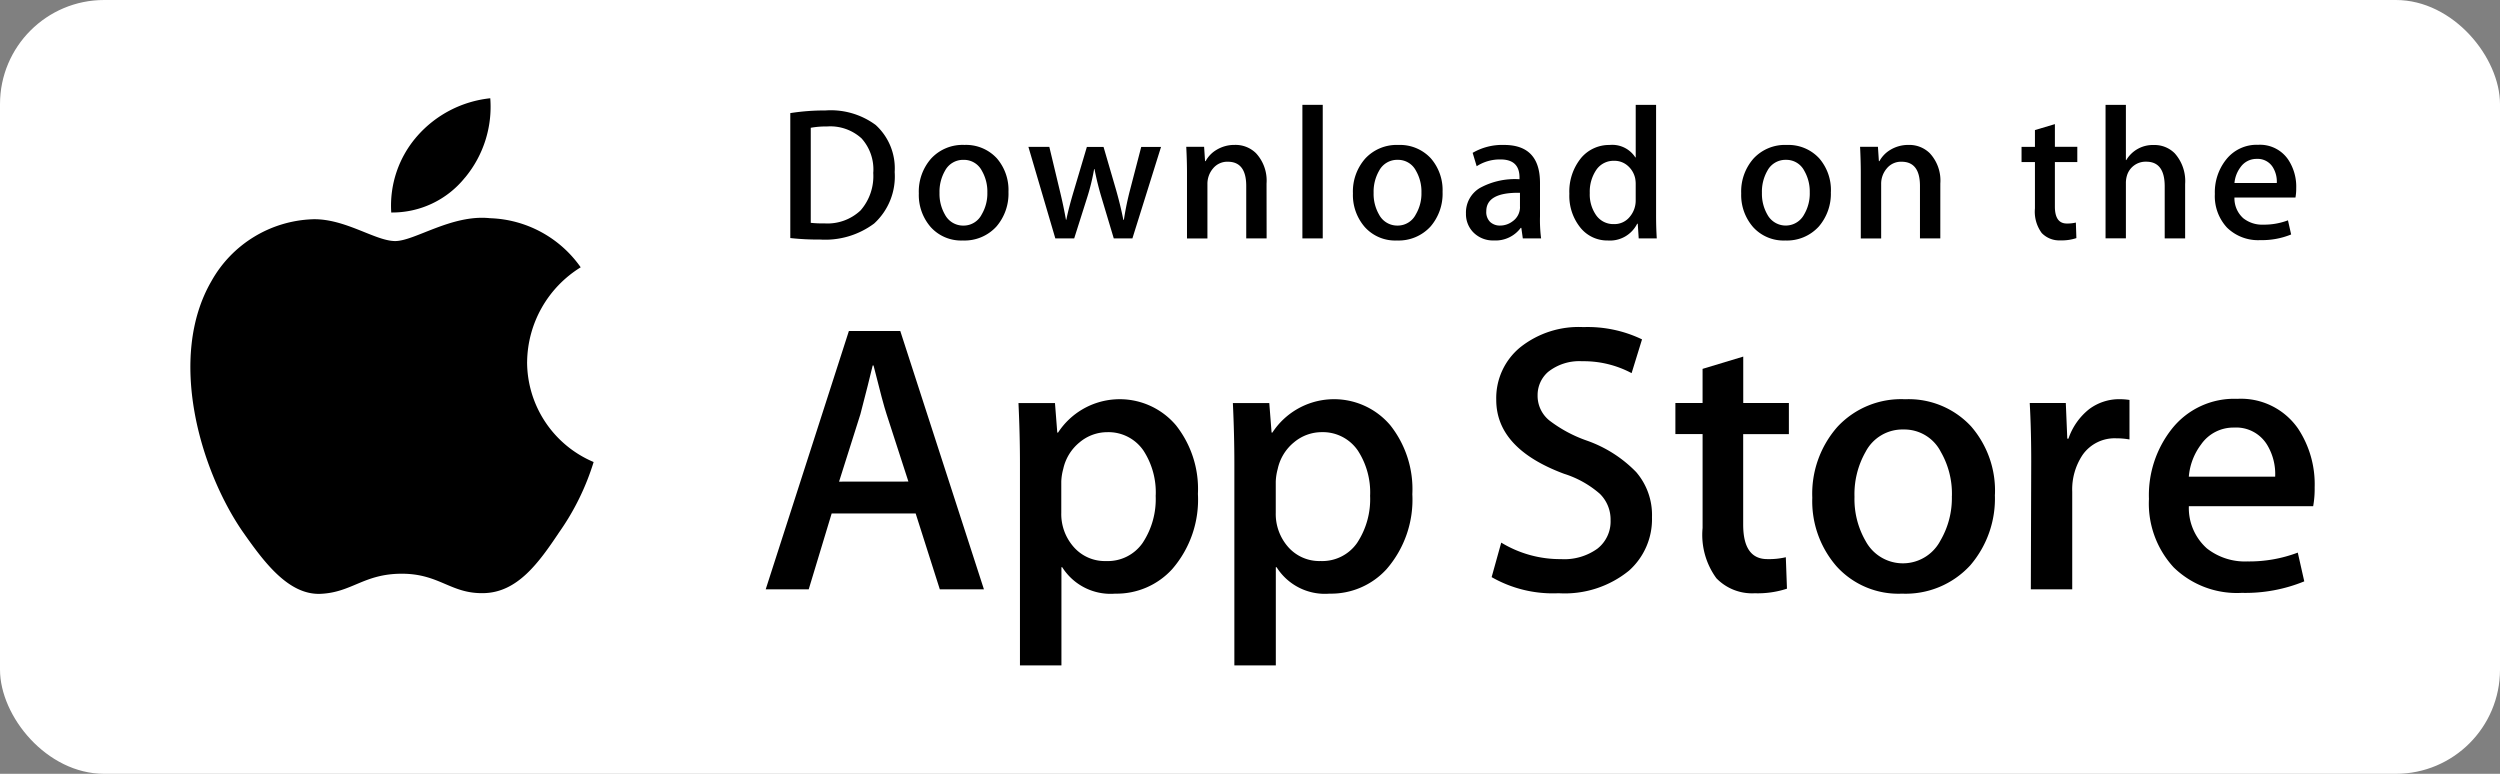 <svg xmlns="http://www.w3.org/2000/svg" width="168" height="52" viewBox="0 0 168 52">
  <rect x="0" y="0" width="168" height="52" fill="#808080" stroke="none"/>
  <g id="Group_16939" data-name="Group 16939" transform="translate(0.445)">
    <rect id="Rectangle_238" data-name="Rectangle 238" width="168" height="52" rx="7" transform="translate(-0.445)" fill="#fff"/>
    <g id="Group_5293" data-name="Group 5293" transform="translate(12.35 6.603)">
      <g id="Group_5285" data-name="Group 5285" transform="translate(0 0)">
        <g id="Group_5284" data-name="Group 5284" transform="translate(0 0)">
          <path id="Path_616" data-name="Path 616" d="M35.42,22.047a7.571,7.571,0,0,1,3.6-6.349,7.749,7.749,0,0,0-6.1-3.3c-2.567-.27-5.058,1.536-6.366,1.536-1.334,0-3.348-1.51-5.519-1.466a8.125,8.125,0,0,0-6.84,4.177c-2.958,5.121-.752,12.646,2.088,16.785,1.418,2.027,3.074,4.29,5.242,4.211,2.121-.087,2.913-1.352,5.473-1.352,2.536,0,3.28,1.352,5.491,1.305,2.276-.037,3.71-2.036,5.078-4.082a16.749,16.749,0,0,0,2.322-4.729,7.31,7.31,0,0,1-4.471-6.737Z" transform="translate(-12.792 -4.338)"/>
          <path id="Path_617" data-name="Path 617" d="M28.089,11.554a7.448,7.448,0,0,0,1.7-5.337,7.586,7.586,0,0,0-4.905,2.537,7.088,7.088,0,0,0-1.749,5.14,6.265,6.265,0,0,0,4.95-2.34Z" transform="translate(-9.638 -6.217)"/>
        </g>
      </g>
      <g id="Group_5286" data-name="Group 5286" transform="translate(38.66 15.372)">
        <path id="Path_618" data-name="Path 618" d="M57.075,35.56H54.111l-1.624-5.1H46.843L45.3,35.56H42.41L48,18.2h3.454ZM52,28.317l-1.468-4.531q-.232-.694-.876-3.272H49.6q-.261,1.108-.825,3.272L47.34,28.322Z" transform="translate(-42.41 -17.931)"/>
        <path id="Path_619" data-name="Path 619" d="M67.483,28.077a7.118,7.118,0,0,1-1.727,5.05,5.049,5.049,0,0,1-3.836,1.65A3.84,3.84,0,0,1,58.363,33h-.052v6.6H55.524V26.092q0-2.009-.1-4.123h2.453l.155,1.985h.052a4.951,4.951,0,0,1,7.924-.491A6.9,6.9,0,0,1,67.483,28.077Zm-2.835.1a5.157,5.157,0,0,0-.825-3.015A2.849,2.849,0,0,0,61.4,23.926a2.894,2.894,0,0,0-1.868.683,3.167,3.167,0,0,0-1.1,1.792,3.643,3.643,0,0,0-.131.848v2.088a3.347,3.347,0,0,0,.838,2.308,2.778,2.778,0,0,0,2.177.941,2.849,2.849,0,0,0,2.447-1.211,5.331,5.331,0,0,0,.881-3.2Z" transform="translate(-38.438 -16.859)"/>
        <path id="Path_620" data-name="Path 620" d="M78.521,28.077a7.112,7.112,0,0,1-1.728,5.05,5.045,5.045,0,0,1-3.839,1.65A3.836,3.836,0,0,1,69.4,33h-.052v6.6H66.562V26.092q0-2.009-.1-4.123h2.447l.155,1.985h.052a4.952,4.952,0,0,1,7.926-.491,6.918,6.918,0,0,1,1.481,4.614Zm-2.835.1a5.157,5.157,0,0,0-.826-3.015,2.845,2.845,0,0,0-2.421-1.237,2.9,2.9,0,0,0-1.869.683A3.164,3.164,0,0,0,69.475,26.4a3.715,3.715,0,0,0-.131.848v2.088a3.357,3.357,0,0,0,.835,2.308,2.783,2.783,0,0,0,2.18.941,2.849,2.849,0,0,0,2.447-1.211,5.331,5.331,0,0,0,.877-3.2Z" transform="translate(-35.068 -16.859)"/>
        <path id="Path_621" data-name="Path 621" d="M90.559,30.757a4.63,4.63,0,0,1-1.543,3.608,6.838,6.838,0,0,1-4.732,1.519,8.282,8.282,0,0,1-4.5-1.082l.645-2.319a7.628,7.628,0,0,0,4.023,1.109,3.8,3.8,0,0,0,2.45-.71,2.318,2.318,0,0,0,.875-1.9,2.42,2.42,0,0,0-.722-1.78,6.711,6.711,0,0,0-2.4-1.343q-4.568-1.7-4.561-4.981a4.408,4.408,0,0,1,1.6-3.51A6.3,6.3,0,0,1,85.948,18a8.431,8.431,0,0,1,3.942.825l-.7,2.269a6.84,6.84,0,0,0-3.325-.8,3.365,3.365,0,0,0-2.292.722,2.062,2.062,0,0,0-.7,1.566,2.124,2.124,0,0,0,.8,1.7A9.014,9.014,0,0,0,86.2,25.634a8.573,8.573,0,0,1,3.3,2.112,4.412,4.412,0,0,1,1.06,3.011Z" transform="translate(-31.001 -17.994)"/>
        <path id="Path_622" data-name="Path 622" d="M96.872,24.726H93.8v6.081q0,2.319,1.624,2.319A4.95,4.95,0,0,0,96.665,33l.077,2.113a6.3,6.3,0,0,1-2.164.308A3.339,3.339,0,0,1,92,34.413a4.938,4.938,0,0,1-.928-3.377V24.724H89.244V22.635h1.827V20.342l2.733-.825v3.118h3.067v2.088Z" transform="translate(-28.113 -17.529)"/>
        <path id="Path_623" data-name="Path 623" d="M108.562,28.129a6.871,6.871,0,0,1-1.65,4.742,5.891,5.891,0,0,1-4.589,1.907A5.6,5.6,0,0,1,97.93,32.95a6.657,6.657,0,0,1-1.637-4.613,6.8,6.8,0,0,1,1.688-4.767,5.841,5.841,0,0,1,4.548-1.856,5.72,5.72,0,0,1,4.438,1.827,6.584,6.584,0,0,1,1.6,4.587Zm-2.887.09a5.633,5.633,0,0,0-.747-2.972,2.749,2.749,0,0,0-2.5-1.5,2.791,2.791,0,0,0-2.552,1.5,5.743,5.743,0,0,0-.747,3.024,5.626,5.626,0,0,0,.747,2.971,2.844,2.844,0,0,0,5.025-.026,5.654,5.654,0,0,0,.771-2.992Z" transform="translate(-25.962 -16.86)"/>
        <path id="Path_624" data-name="Path 624" d="M114.188,24.417a4.829,4.829,0,0,0-.877-.077,2.629,2.629,0,0,0-2.269,1.109,4.177,4.177,0,0,0-.7,2.48v6.56h-2.782l.026-8.581q0-2.165-.1-3.943h2.424l.1,2.4h.077a4.284,4.284,0,0,1,1.391-1.984,3.365,3.365,0,0,1,2.011-.671,4.467,4.467,0,0,1,.7.051v2.654Z" transform="translate(-22.543 -16.86)"/>
        <path id="Path_625" data-name="Path 625" d="M124.762,27.645a6.527,6.527,0,0,1-.1,1.262h-8.354a3.634,3.634,0,0,0,1.211,2.836,4.135,4.135,0,0,0,2.731.876,9.234,9.234,0,0,0,3.378-.593l.436,1.932a10.442,10.442,0,0,1-4.2.774,6.083,6.083,0,0,1-4.576-1.714,6.329,6.329,0,0,1-1.662-4.6,7.179,7.179,0,0,1,1.548-4.716,5.333,5.333,0,0,1,4.379-2.009,4.668,4.668,0,0,1,4.1,2.009,6.774,6.774,0,0,1,1.109,3.942Zm-2.654-.722a3.785,3.785,0,0,0-.54-2.139,2.43,2.43,0,0,0-2.219-1.16,2.641,2.641,0,0,0-2.219,1.134,4.152,4.152,0,0,0-.824,2.164h5.8Z" transform="translate(-20.672 -16.866)"/>
      </g>
      <g id="Group_5288" data-name="Group 5288" transform="translate(40.312 0.442)">
        <g id="Group_5287" data-name="Group 5287">
          <path id="Path_626" data-name="Path 626" d="M50.691,10.978a4.285,4.285,0,0,1-1.381,3.469,5.493,5.493,0,0,1-3.633,1.076,16.838,16.838,0,0,1-2-.1V7.027a14.767,14.767,0,0,1,2.356-.178,5.079,5.079,0,0,1,3.381.975,3.941,3.941,0,0,1,1.278,3.154Zm-1.436.038a3.12,3.12,0,0,0-.791-2.292,3.118,3.118,0,0,0-2.312-.8,5.789,5.789,0,0,0-1.1.089V14.4a7.222,7.222,0,0,0,.924.038,3.236,3.236,0,0,0,2.424-.873,3.5,3.5,0,0,0,.85-2.545Z" transform="translate(-43.676 -6.471)"/>
          <path id="Path_627" data-name="Path 627" d="M56.319,11.775a3.375,3.375,0,0,1-.811,2.33,2.893,2.893,0,0,1-2.254.937,2.75,2.75,0,0,1-2.159-.9,3.275,3.275,0,0,1-.8-2.266,3.343,3.343,0,0,1,.829-2.342,2.872,2.872,0,0,1,2.235-.914,2.814,2.814,0,0,1,2.179.9A3.249,3.249,0,0,1,56.319,11.775ZM54.9,11.82a2.783,2.783,0,0,0-.367-1.461,1.351,1.351,0,0,0-1.227-.736,1.372,1.372,0,0,0-1.254.736,2.821,2.821,0,0,0-.367,1.485,2.783,2.783,0,0,0,.367,1.461,1.381,1.381,0,0,0,1.241.736,1.365,1.365,0,0,0,1.227-.749,2.766,2.766,0,0,0,.38-1.472Z" transform="translate(-41.657 -5.926)"/>
          <path id="Path_628" data-name="Path 628" d="M64.85,8.719l-1.925,6.153H61.672l-.8-2.672a20,20,0,0,1-.495-1.988h-.025A14.553,14.553,0,0,1,59.86,12.2l-.847,2.672H57.745l-1.81-6.153h1.406l.7,2.925q.253,1.038.418,1.975h.025q.153-.771.508-1.958l.873-2.937h1.12l.837,2.872q.3,1.051.493,2.026h.038a19.361,19.361,0,0,1,.418-2.026l.747-2.872h1.343Z" transform="translate(-39.934 -5.896)"/>
          <path id="Path_629" data-name="Path 629" d="M69.463,14.9H68.093V11.378q0-1.629-1.24-1.629a1.235,1.235,0,0,0-.988.448,1.589,1.589,0,0,0-.38,1.055v3.655H64.112v-4.4q0-.811-.05-1.761h1.2l.064.962h.038a1.976,1.976,0,0,1,.709-.743,2.312,2.312,0,0,1,1.24-.346,1.958,1.958,0,0,1,1.436.557,2.708,2.708,0,0,1,.709,2.039Z" transform="translate(-37.453 -5.926)"/>
          <path id="Path_630" data-name="Path 630" d="M71.408,15.532H70.041V6.556h1.367Z" transform="translate(-35.627 -6.556)"/>
          <path id="Path_631" data-name="Path 631" d="M78.668,11.775a3.375,3.375,0,0,1-.811,2.33,2.9,2.9,0,0,1-2.254.937,2.741,2.741,0,0,1-2.159-.9,3.275,3.275,0,0,1-.8-2.266,3.343,3.343,0,0,1,.829-2.342A2.872,2.872,0,0,1,75.7,8.622a2.817,2.817,0,0,1,2.18.9A3.249,3.249,0,0,1,78.668,11.775Zm-1.42.044a2.783,2.783,0,0,0-.367-1.461,1.348,1.348,0,0,0-1.226-.736,1.369,1.369,0,0,0-1.254.736,2.821,2.821,0,0,0-.367,1.485,2.783,2.783,0,0,0,.367,1.461,1.381,1.381,0,0,0,1.241.736,1.363,1.363,0,0,0,1.226-.749A2.754,2.754,0,0,0,77.248,11.82Z" transform="translate(-34.834 -5.926)"/>
          <path id="Path_632" data-name="Path 632" d="M83.512,14.9H82.283l-.1-.709h-.038a2.107,2.107,0,0,1-1.8.848,1.855,1.855,0,0,1-1.4-.557,1.748,1.748,0,0,1-.482-1.253,1.912,1.912,0,0,1,.944-1.722,4.9,4.9,0,0,1,2.654-.582v-.115q0-1.217-1.278-1.215a2.861,2.861,0,0,0-1.6.456l-.271-.9a3.946,3.946,0,0,1,2.111-.531q2.412,0,2.415,2.545v2.266A9.61,9.61,0,0,0,83.512,14.9Zm-1.42-2.115v-.949q-2.263-.039-2.263,1.24a.927.927,0,0,0,.261.722.957.957,0,0,0,.668.24,1.381,1.381,0,0,0,.837-.285,1.168,1.168,0,0,0,.5-.969Z" transform="translate(-33.057 -5.925)"/>
          <path id="Path_633" data-name="Path 633" d="M89.66,15.532H88.446l-.064-.988h-.038a2.045,2.045,0,0,1-1.976,1.128,2.316,2.316,0,0,1-1.848-.873,3.4,3.4,0,0,1-.734-2.266,3.567,3.567,0,0,1,.8-2.419,2.453,2.453,0,0,1,1.9-.861,1.844,1.844,0,0,1,1.733.835h.026V6.556h1.369v7.319Q89.611,14.773,89.66,15.532Zm-1.416-2.595V11.912a2.014,2.014,0,0,0-.038-.431,1.559,1.559,0,0,0-.495-.829,1.344,1.344,0,0,0-.914-.335,1.4,1.4,0,0,0-1.2.608,2.61,2.61,0,0,0-.439,1.557,2.43,2.43,0,0,0,.42,1.481,1.408,1.408,0,0,0,1.2.607,1.318,1.318,0,0,0,1.081-.506A1.686,1.686,0,0,0,88.243,12.938Z" transform="translate(-31.432 -6.556)"/>
          <path id="Path_634" data-name="Path 634" d="M98.658,11.775a3.375,3.375,0,0,1-.811,2.33,2.891,2.891,0,0,1-2.254.937,2.754,2.754,0,0,1-2.159-.9,3.275,3.275,0,0,1-.8-2.266,3.343,3.343,0,0,1,.829-2.342A2.872,2.872,0,0,1,95.7,8.622a2.812,2.812,0,0,1,2.177.9,3.249,3.249,0,0,1,.784,2.256Zm-1.418.044a2.783,2.783,0,0,0-.367-1.461,1.352,1.352,0,0,0-1.228-.736,1.374,1.374,0,0,0-1.254.736,2.821,2.821,0,0,0-.364,1.485,2.783,2.783,0,0,0,.367,1.461,1.4,1.4,0,0,0,2.47-.013,2.778,2.778,0,0,0,.377-1.472Z" transform="translate(-28.732 -5.926)"/>
          <path id="Path_635" data-name="Path 635" d="M104.144,14.9h-1.367V11.378q0-1.629-1.241-1.629a1.23,1.23,0,0,0-.987.448,1.582,1.582,0,0,0-.38,1.055v3.655H98.8v-4.4q0-.811-.048-1.761h1.2l.064.962h.038a2,2,0,0,1,.709-.743A2.317,2.317,0,0,1,102,8.62a1.958,1.958,0,0,1,1.436.557,2.7,2.7,0,0,1,.709,2.039Z" transform="translate(-26.862 -5.926)"/>
          <path id="Path_636" data-name="Path 636" d="M110.812,10.1h-1.506v2.989c0,.76.268,1.14.8,1.14a2.41,2.41,0,0,0,.61-.064l.035,1.044a3.074,3.074,0,0,1-1.063.153,1.636,1.636,0,0,1-1.265-.493,2.413,2.413,0,0,1-.457-1.659V10.1h-.9V9.077h.9V7.95l1.341-.4V9.076h1.506V10.1Z" transform="translate(-24.325 -6.254)"/>
          <path id="Path_637" data-name="Path 637" d="M116.734,15.532h-1.369v-3.5q0-1.655-1.239-1.655a1.305,1.305,0,0,0-1.305.959,1.719,1.719,0,0,0-.064.492v3.7H111.39V6.556h1.367v3.712h.026a2.068,2.068,0,0,1,1.848-1.012,1.907,1.907,0,0,1,1.407.557,2.8,2.8,0,0,1,.7,2.064v3.655Z" transform="translate(-23.004 -6.556)"/>
          <path id="Path_638" data-name="Path 638" d="M122.487,11.537a3.3,3.3,0,0,1-.051.62h-4.1a1.793,1.793,0,0,0,.594,1.393,2.038,2.038,0,0,0,1.343.431,4.532,4.532,0,0,0,1.659-.291l.214.95a5.152,5.152,0,0,1-2.065.38,2.983,2.983,0,0,1-2.246-.842,3.1,3.1,0,0,1-.816-2.259,3.524,3.524,0,0,1,.762-2.317,2.611,2.611,0,0,1,2.151-.987,2.288,2.288,0,0,1,2.011.987A3.285,3.285,0,0,1,122.487,11.537Zm-1.305-.354a1.842,1.842,0,0,0-.261-1.051,1.194,1.194,0,0,0-1.089-.57,1.305,1.305,0,0,0-1.089.557,2.07,2.07,0,0,0-.406,1.064h2.848Z" transform="translate(-21.288 -5.929)"/>
        </g>
      </g>
    </g>
  </g>
</svg>
